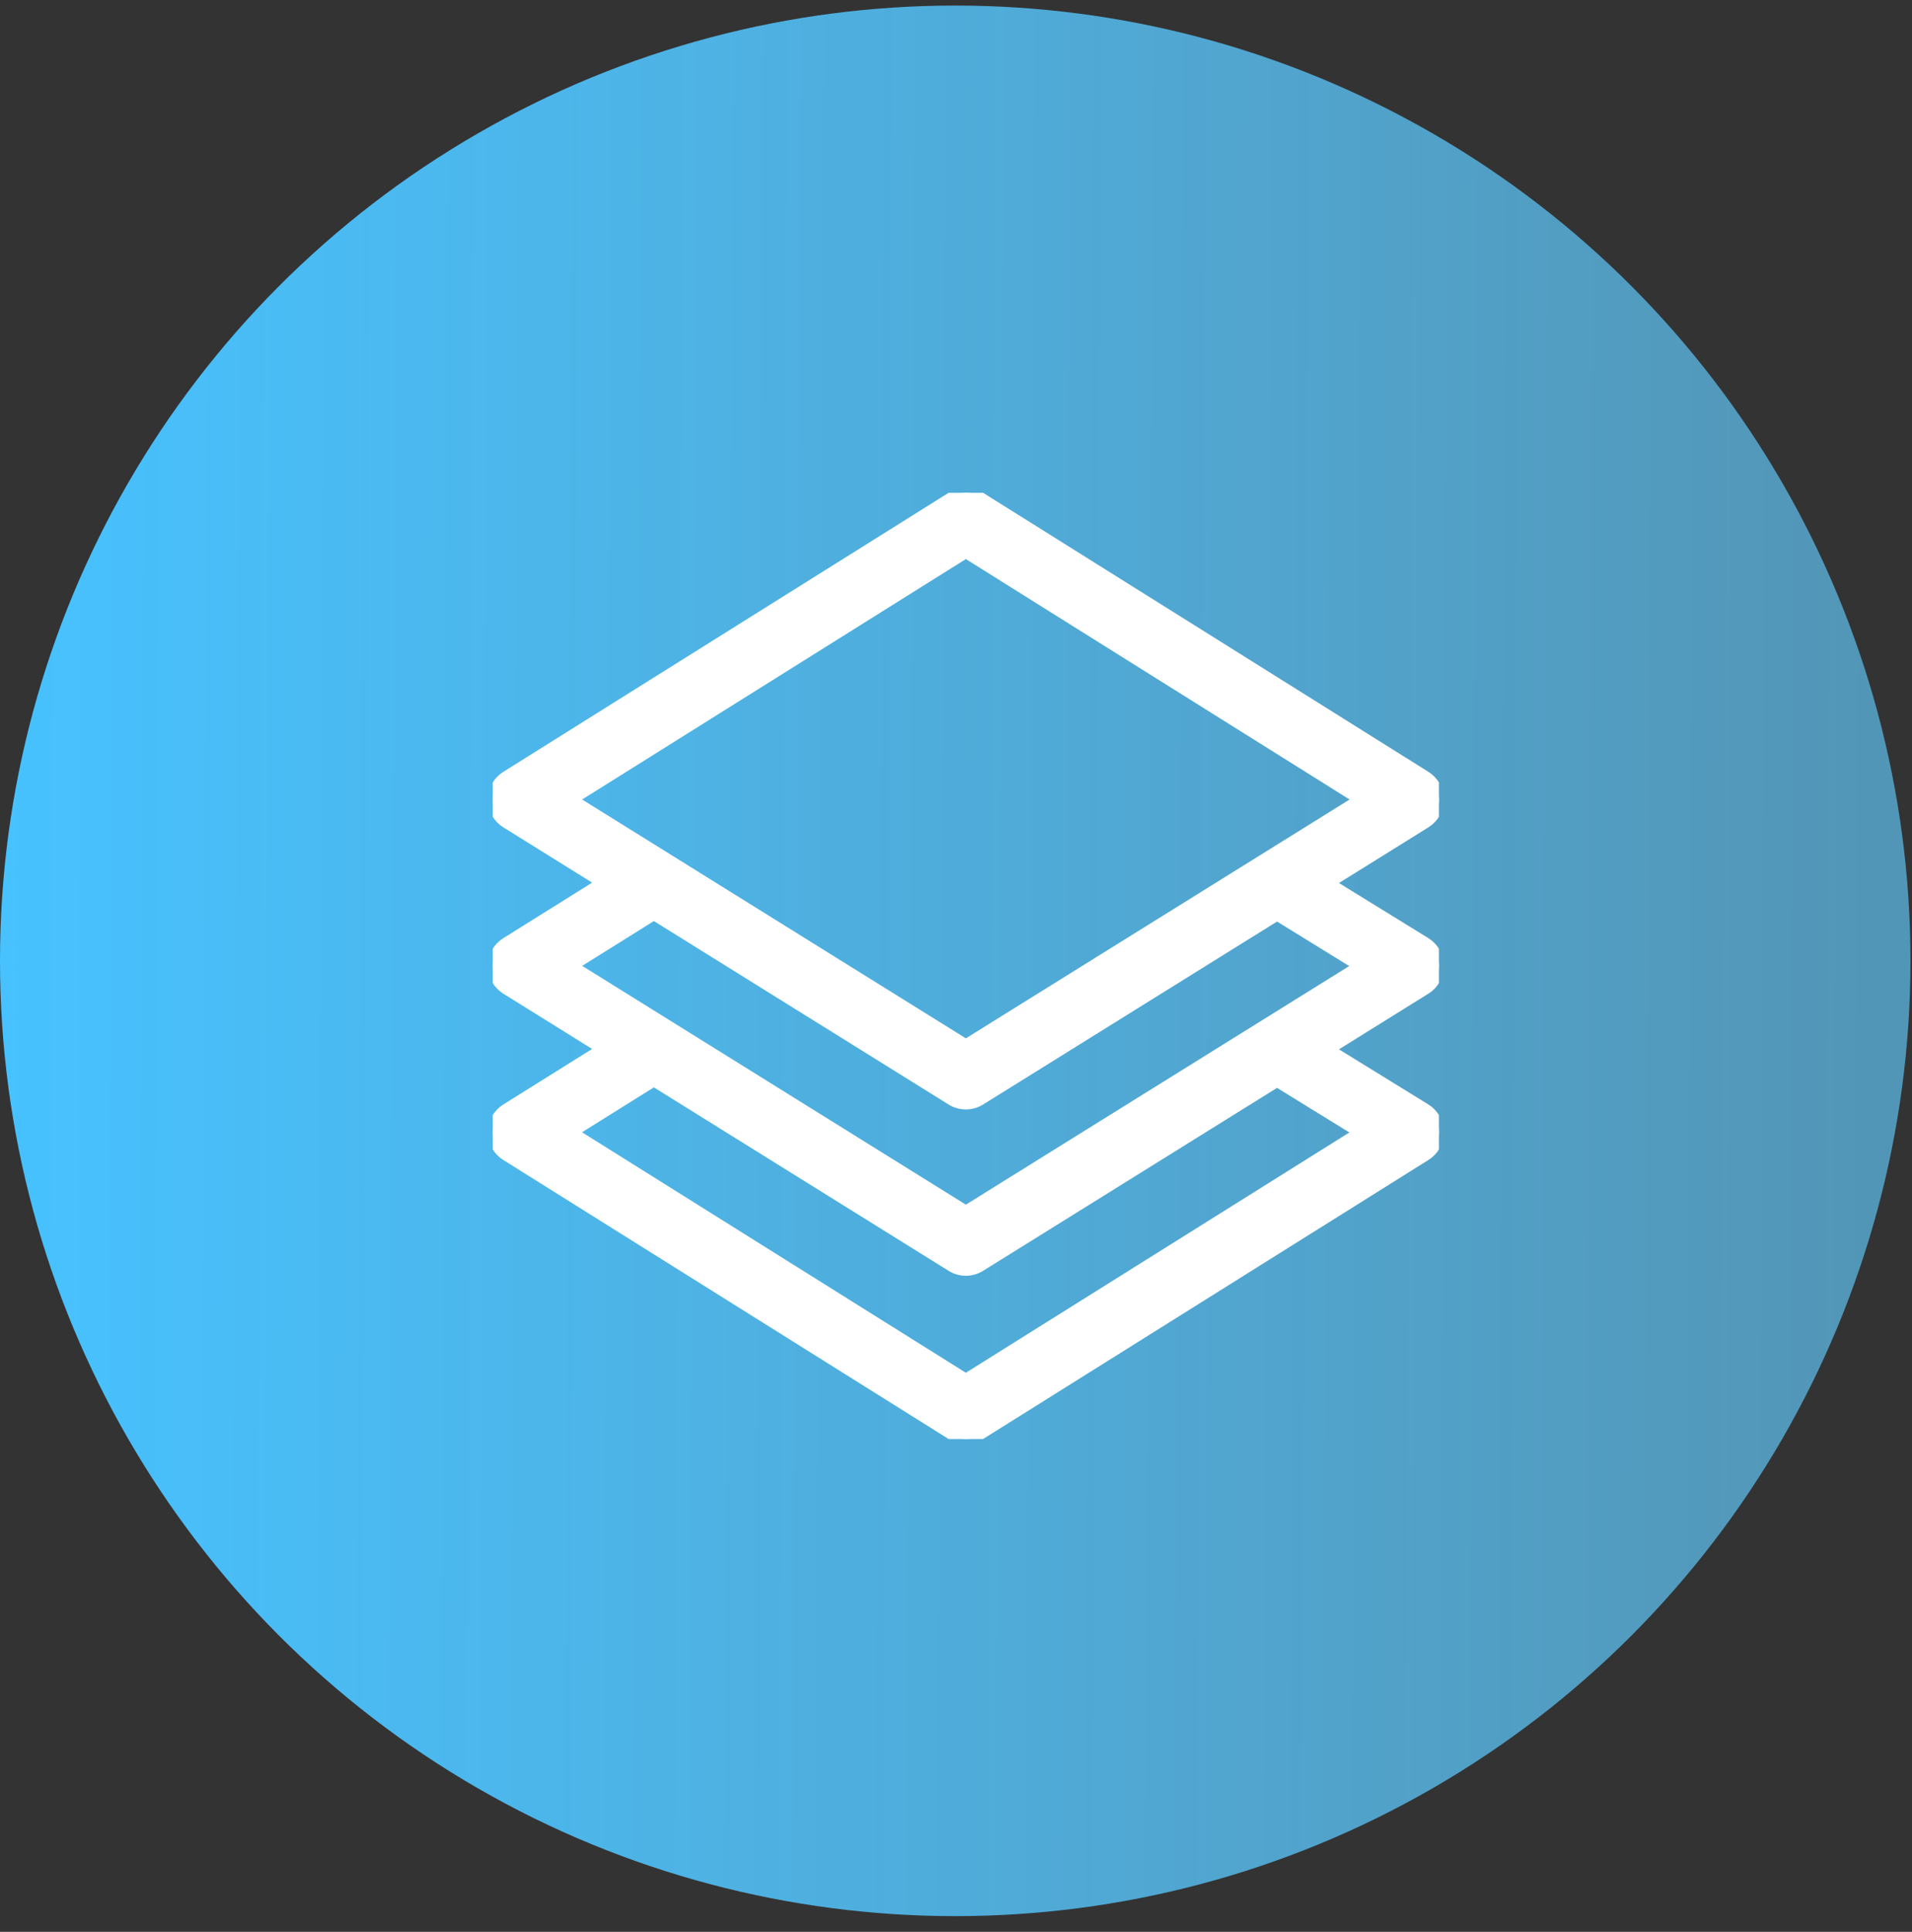<svg width="97" height="98" viewBox="0 0 97 98" fill="none" xmlns="http://www.w3.org/2000/svg">
<rect x="0" y="0" width="97" height="98" fill="#333333" stroke="none"/>
<circle cx="48.461" cy="48.743" r="48.461" fill="url(#paint0_linear_1_185)"/>
<g clip-path="url(#clip0_1_185)">
<path d="M73 48.997C72.999 48.51 72.746 48.059 72.332 47.803L67.453 44.796L72.337 41.756C72.749 41.5 72.999 41.05 73 40.565C73.001 40.08 72.751 39.628 72.34 39.371L49.747 25.215C49.29 24.928 48.71 24.928 48.253 25.215L25.66 39.371C25.249 39.628 24.999 40.08 25 40.565C25.001 41.05 25.251 41.5 25.663 41.756L30.513 44.775L25.661 47.808C25.25 48.065 25 48.516 25 49.001C25.001 49.487 25.251 49.938 25.663 50.194L30.513 53.212L25.661 56.245C25.25 56.502 25 56.952 25 57.437C25 57.921 25.249 58.372 25.66 58.629L48.253 72.785C48.482 72.928 48.741 73 49 73C49.259 73 49.518 72.928 49.747 72.785L72.34 58.629C72.752 58.371 73.002 57.919 73 57.432C72.998 56.946 72.745 56.496 72.332 56.24L67.453 53.233L72.337 50.194C72.75 49.937 73.001 49.484 73 48.997ZM29.061 40.559L49 28.066L68.939 40.559C68.747 40.678 49.571 52.613 49 52.969L29.061 40.559ZM68.93 57.447L49 69.934L29.057 57.439L33.172 54.867L48.257 64.256C48.484 64.398 48.742 64.469 49 64.469C49.258 64.469 49.516 64.398 49.743 64.256L64.787 54.893L68.93 57.447ZM49 61.406L29.064 48.998L33.172 46.43L48.257 55.819C48.484 55.961 48.742 56.031 49 56.031C49.258 56.031 49.516 55.961 49.743 55.819L64.787 46.456L68.923 49.006C68.809 49.077 49.528 61.078 49 61.406Z" fill="white" stroke="white" stroke-width="0.5"/>
</g>
<defs>
<linearGradient id="paint0_linear_1_185" x1="-5.19627e-07" y1="45.513" x2="94.598" y2="45.935" gradientUnits="userSpaceOnUse">
<stop stop-color="#47C2FF"/>
<stop offset="1" stop-color="#63CBFE" stop-opacity="0.65"/>
</linearGradient>
<clipPath id="clip0_1_185">
<rect width="48" height="48" fill="white" transform="translate(25 25)"/>
</clipPath>
</defs>
</svg>
